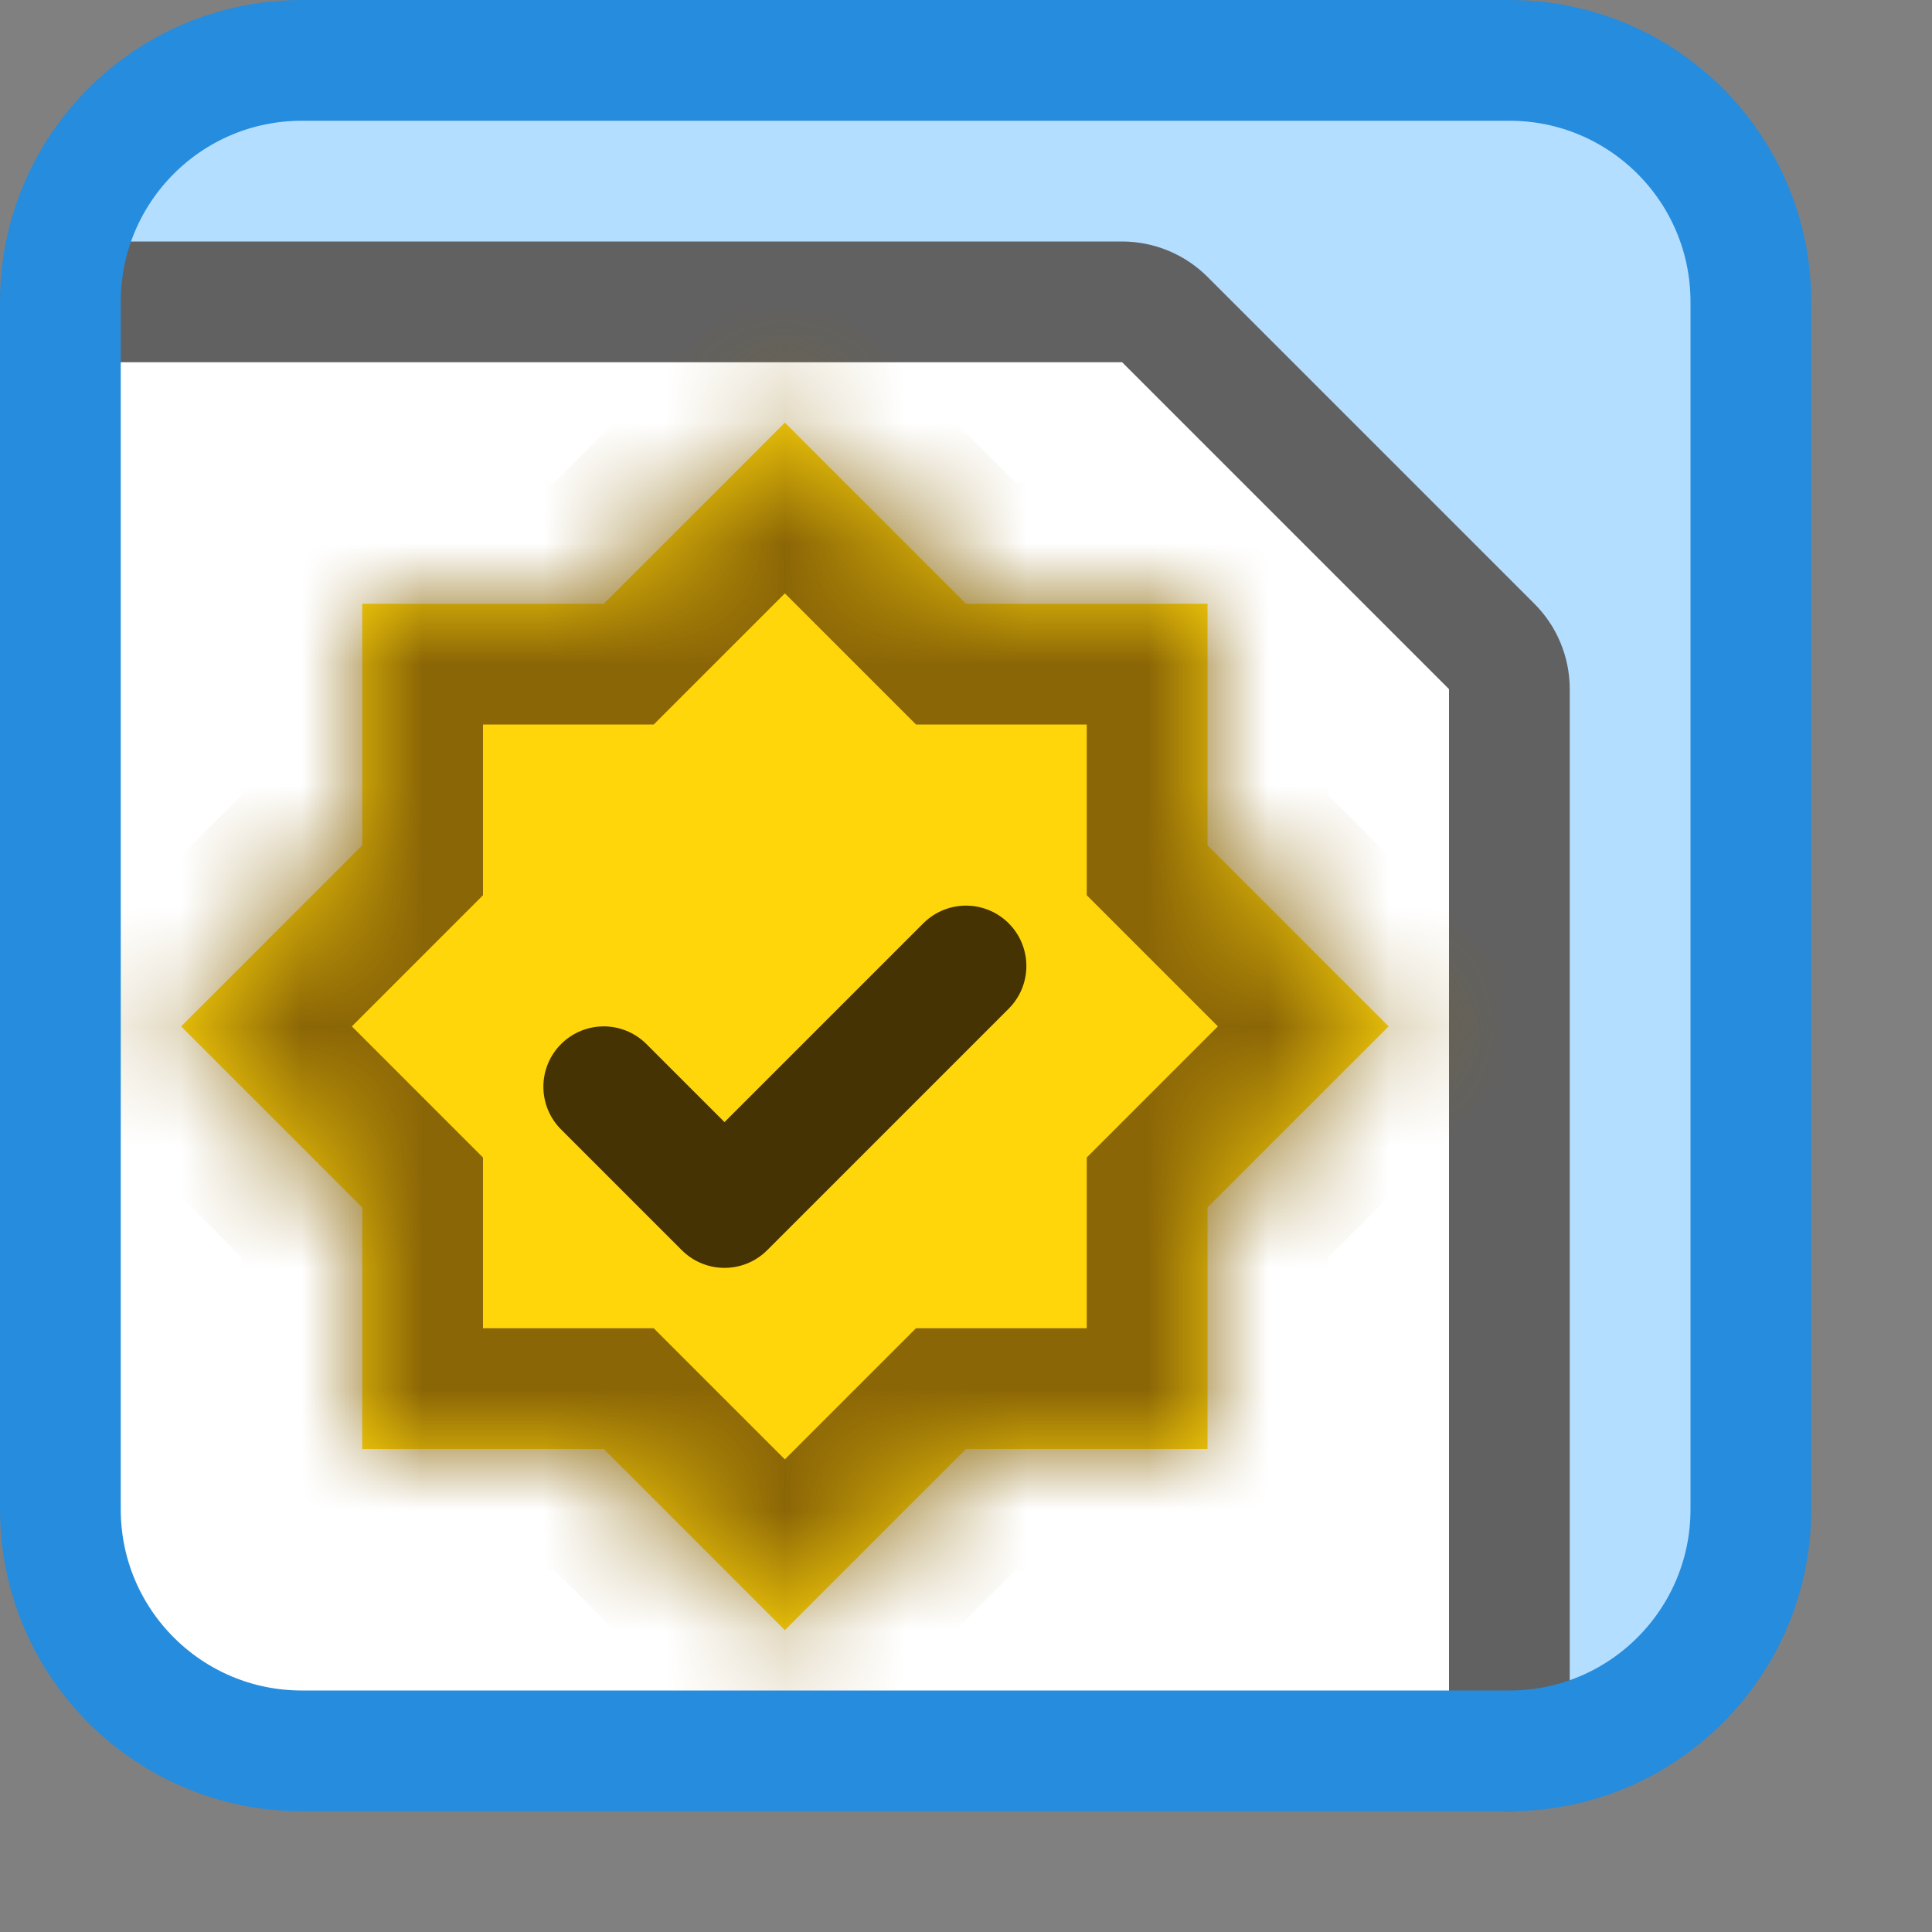 <svg width="16" height="16" viewBox="0 0 16 16" fill="none" xmlns="http://www.w3.org/2000/svg">
<rect x="0" y="0" width="16" height="16" fill="#808080" stroke="none"/>
<path d="M0.5 12.5V2.5C0.5 1.395 1.395 0.5 2.5 0.5H12.5C13.605 0.5 14.5 1.395 14.5 2.5V12.5C14.5 13.605 13.605 14.5 12.5 14.5H2.5C1.395 14.5 0.5 13.605 0.5 12.5Z" fill="#B4DEFF"/>
<path d="M0.5 12.5V2.5H9.086C9.351 2.5 9.605 2.605 9.793 2.793L12.207 5.207C12.395 5.395 12.5 5.649 12.5 5.914V14.5H2.5C1.395 14.5 0.5 13.605 0.5 12.5Z" fill="white"/>
<path d="M0.5 2.5H9.293C9.425 2.5 9.553 2.553 9.646 2.646L12.354 5.354C12.447 5.447 12.5 5.574 12.5 5.707V14.5" stroke="#616161" stroke-linecap="round" stroke-linejoin="round"/>
<mask id="path-4-inside-1_8543_34377" fill="white">
<path fill-rule="evenodd" clip-rule="evenodd" d="M8 5L6.5 3.5L5 5H3V7L1.5 8.5L3 10V12H5L6.5 13.5L8 12H10V10L11.5 8.5L10 7V5H8Z"/>
</mask>
<path fill-rule="evenodd" clip-rule="evenodd" d="M8 5L6.5 3.5L5 5H3V7L1.5 8.5L3 10V12H5L6.5 13.5L8 12H10V10L11.5 8.5L10 7V5H8Z" fill="#FFD60A"/>
<path d="M6.5 3.5L7.207 2.793L6.5 2.086L5.793 2.793L6.5 3.5ZM8 5L7.293 5.707L7.586 6H8V5ZM5 5V6H5.414L5.707 5.707L5 5ZM3 5V4H2V5H3ZM3 7L3.707 7.707L4 7.414V7H3ZM1.5 8.5L0.793 7.793L0.086 8.5L0.793 9.207L1.5 8.5ZM3 10H4V9.586L3.707 9.293L3 10ZM3 12H2V13H3V12ZM5 12L5.707 11.293L5.414 11H5V12ZM6.5 13.5L5.793 14.207L6.5 14.914L7.207 14.207L6.5 13.5ZM8 12V11H7.586L7.293 11.293L8 12ZM10 12V13H11V12H10ZM10 10L9.293 9.293L9 9.586V10H10ZM11.5 8.5L12.207 9.207L12.914 8.5L12.207 7.793L11.5 8.5ZM10 7H9V7.414L9.293 7.707L10 7ZM10 5H11V4H10V5ZM5.793 4.207L7.293 5.707L8.707 4.293L7.207 2.793L5.793 4.207ZM5.707 5.707L7.207 4.207L5.793 2.793L4.293 4.293L5.707 5.707ZM3 6H5V4H3V6ZM4 7V5H2V7H4ZM2.207 9.207L3.707 7.707L2.293 6.293L0.793 7.793L2.207 9.207ZM3.707 9.293L2.207 7.793L0.793 9.207L2.293 10.707L3.707 9.293ZM4 12V10H2V12H4ZM5 11H3V13H5V11ZM7.207 12.793L5.707 11.293L4.293 12.707L5.793 14.207L7.207 12.793ZM7.293 11.293L5.793 12.793L7.207 14.207L8.707 12.707L7.293 11.293ZM10 11H8V13H10V11ZM9 10V12H11V10H9ZM10.793 7.793L9.293 9.293L10.707 10.707L12.207 9.207L10.793 7.793ZM9.293 7.707L10.793 9.207L12.207 7.793L10.707 6.293L9.293 7.707ZM9 5V7H11V5H9ZM8 6H10V4H8V6Z" fill="#8B6606" mask="url(#path-4-inside-1_8543_34377)"/>
<path d="M5 9L6 10L8 8" stroke="#453304" stroke-linecap="round" stroke-linejoin="round"/>
<path d="M0.5 12.5V2.5C0.5 1.395 1.395 0.5 2.5 0.5H12.5C13.605 0.5 14.5 1.395 14.5 2.5V12.5C14.5 13.605 13.605 14.5 12.5 14.5H2.5C1.395 14.5 0.5 13.605 0.5 12.5Z" stroke="#268CDD" stroke-linecap="round"/>

</svg>

